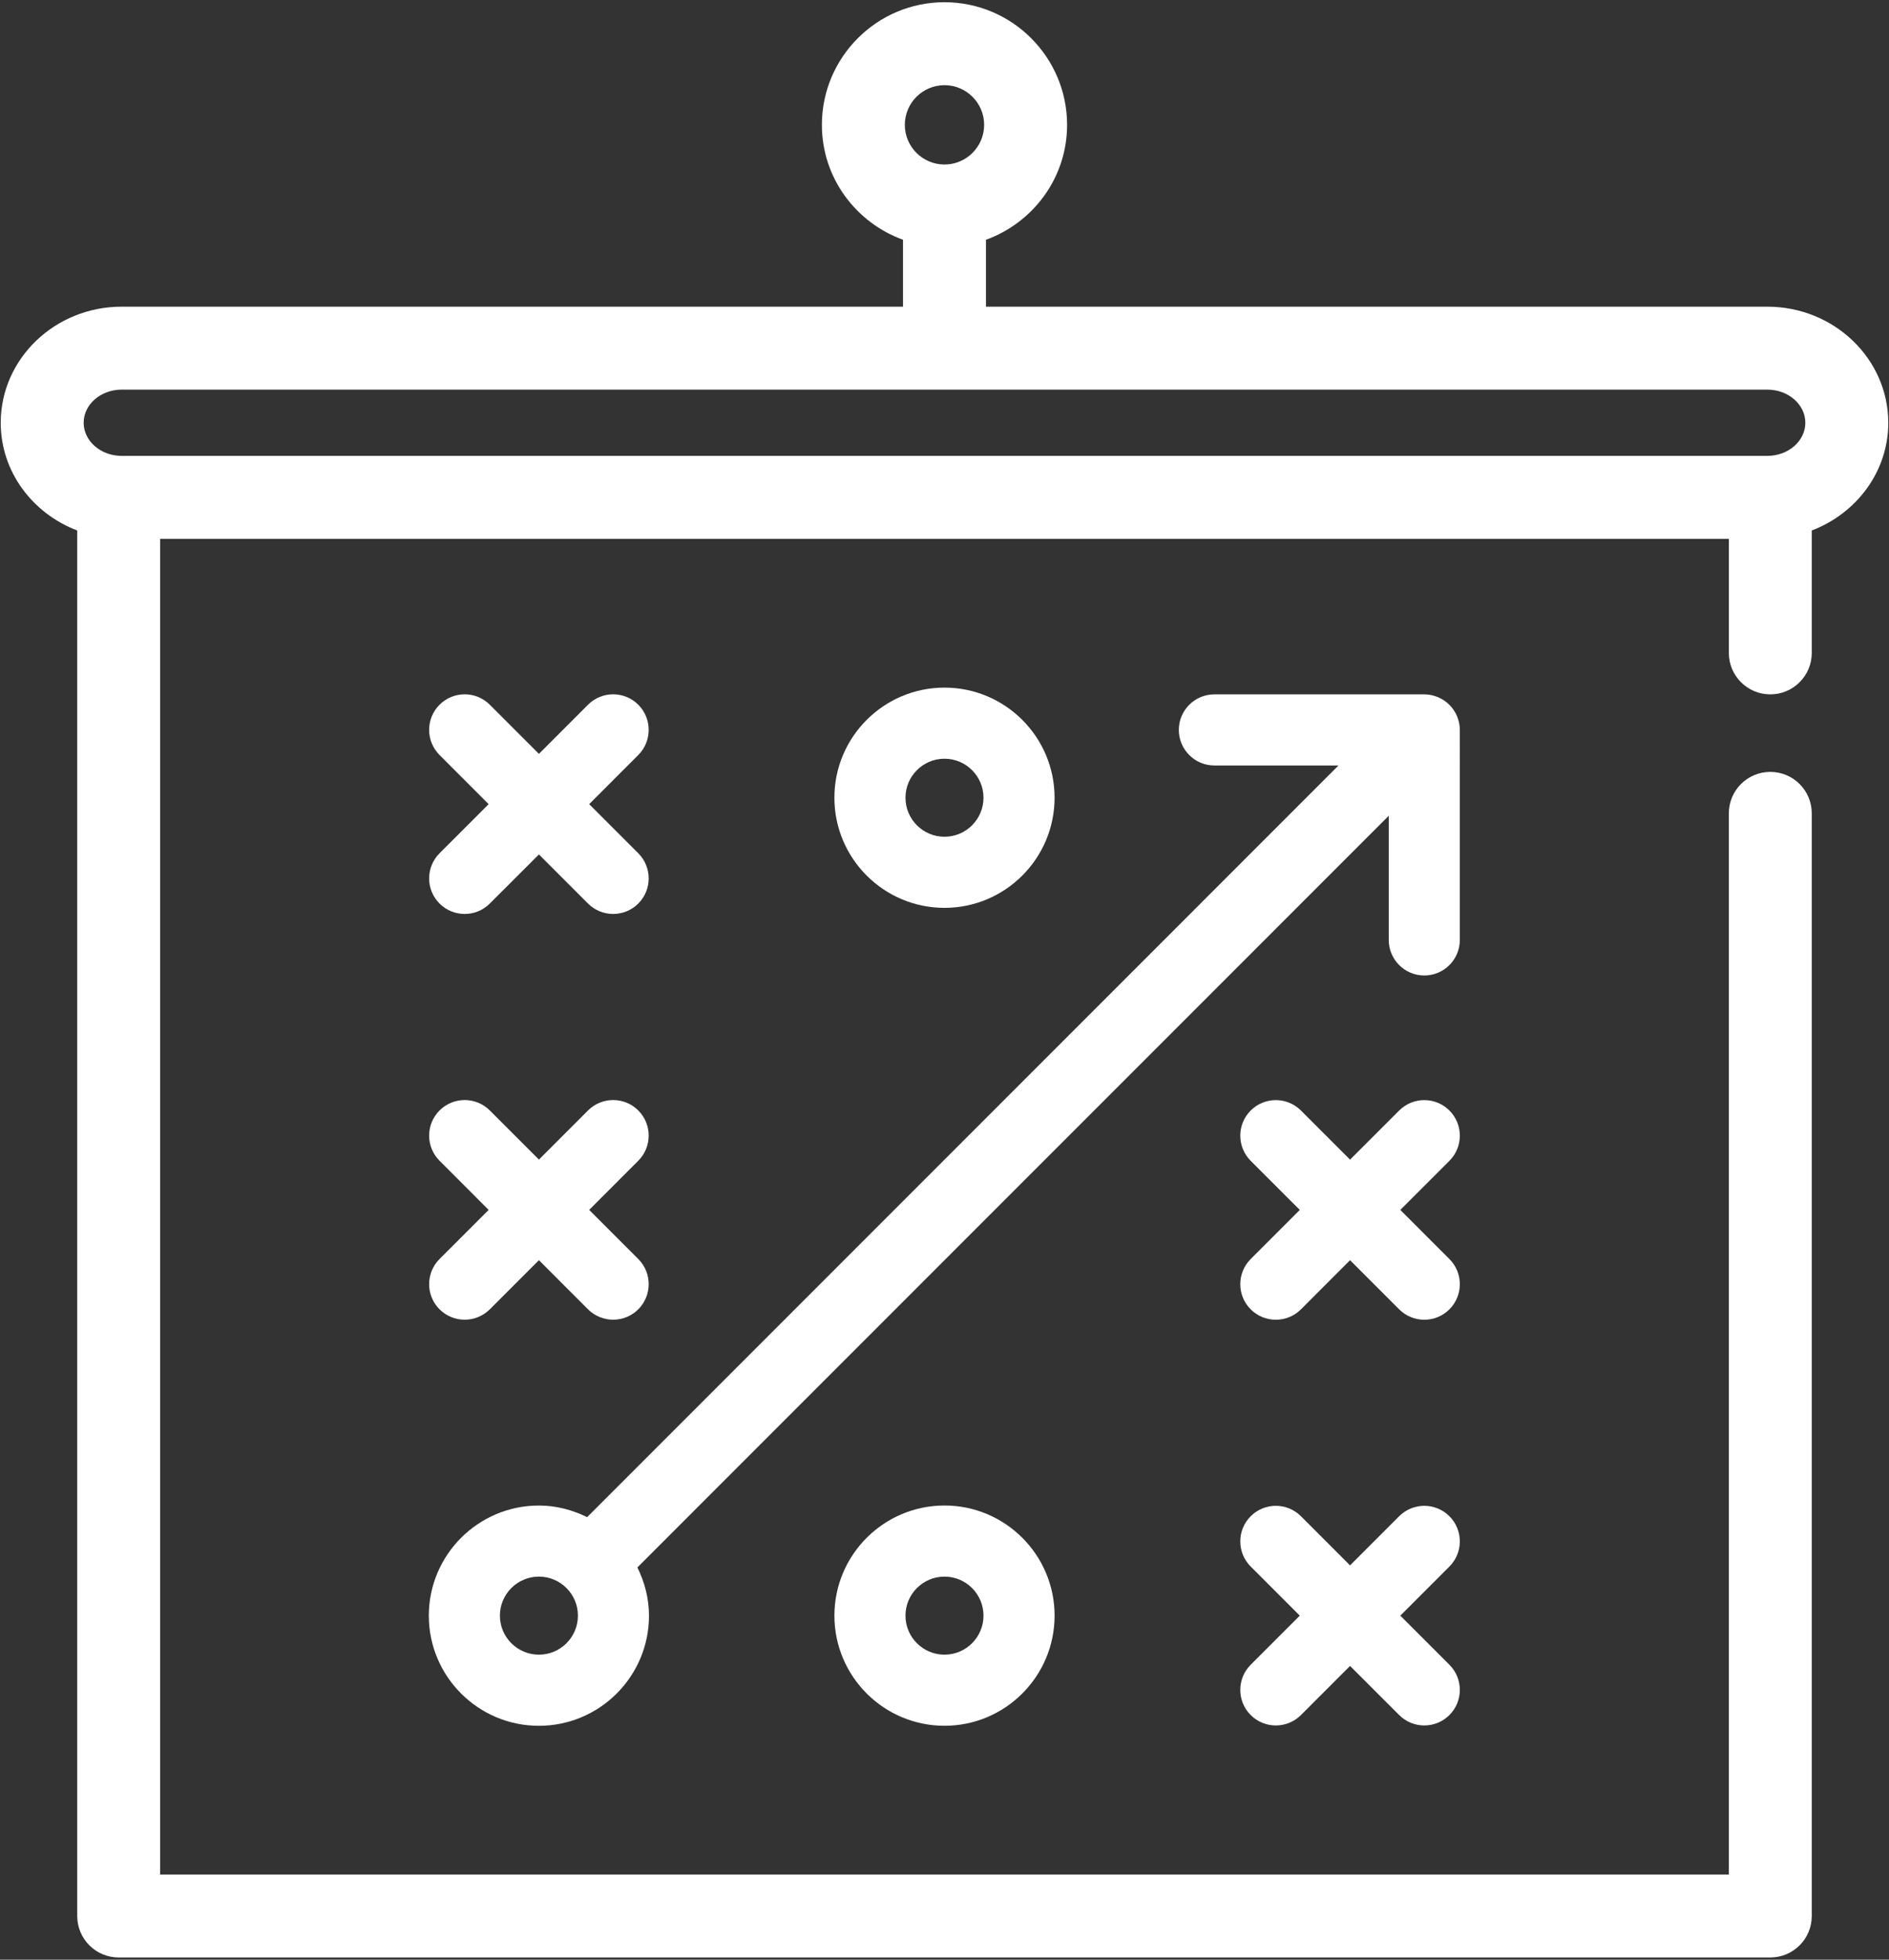 <?xml version="1.0" encoding="utf-8"?>
<!-- Generator: Adobe Illustrator 15.0.0, SVG Export Plug-In . SVG Version: 6.00 Build 0)  -->
<!DOCTYPE svg PUBLIC "-//W3C//DTD SVG 1.1//EN" "http://www.w3.org/Graphics/SVG/1.1/DTD/svg11.dtd">
<svg version="1.1" id="Layer_1" xmlns="http://www.w3.org/2000/svg" xmlns:xlink="http://www.w3.org/1999/xlink" x="0px" y="0px"
	 width="135px" height="140px" viewBox="0 0 135 140" enable-background="new 0 0 135 140" xml:space="preserve">
<rect x="0" y="0" width="135" height="140" fill="#333333" stroke="none"/>
<g>
	<path fill="#FFFFFF" d="M31.413,64.549c0.496,0.496,1.146,0.744,1.796,0.744s1.3-0.248,1.796-0.744l3.51-3.508l3.508,3.508
		c0.496,0.496,1.146,0.744,1.797,0.744s1.3-0.248,1.796-0.744c0.991-0.991,0.991-2.598,0-3.592l-3.509-3.509l3.509-3.51
		c0.991-0.991,0.991-2.599,0-3.592c-0.992-0.992-2.599-0.992-3.593,0l-3.508,3.51l-3.51-3.51c-0.992-0.992-2.599-0.992-3.592,0
		c-0.992,0.992-0.992,2.6,0,3.592l3.509,3.51l-3.509,3.509C30.421,61.951,30.421,63.558,31.413,64.549z"/>
	<path fill="#FFFFFF" d="M104.329,52.146c0-0.328-0.066-0.639-0.18-0.927c-0.006-0.013-0.008-0.026-0.012-0.038
		c-0.26-0.625-0.759-1.125-1.384-1.383c-0.013-0.005-0.024-0.007-0.039-0.012c-0.286-0.113-0.598-0.18-0.926-0.18H86.786
		c-1.4,0-2.54,1.138-2.54,2.539c0,1.402,1.14,2.541,2.54,2.541h8.871L41.96,108.385c-1.045-0.514-2.205-0.83-3.447-0.83
		c-4.339,0-7.867,3.529-7.867,7.869c0,4.338,3.528,7.867,7.867,7.867c4.34,0,7.868-3.529,7.868-7.867
		c0-1.242-0.315-2.402-0.829-3.447l53.697-53.698v8.871c0,1.401,1.139,2.539,2.54,2.539s2.54-1.138,2.54-2.539V52.146
		L104.329,52.146z M38.515,118.209c-1.539,0-2.789-1.25-2.789-2.787c0-1.539,1.25-2.789,2.789-2.789c1.537,0,2.787,1.25,2.787,2.789
		C41.302,116.959,40.052,118.209,38.515,118.209z"/>
	<path fill="#FFFFFF" d="M31.413,93.537c0.496,0.494,1.146,0.742,1.796,0.742s1.3-0.248,1.796-0.742l3.51-3.51l3.508,3.51
		c0.496,0.494,1.146,0.742,1.797,0.742s1.3-0.248,1.796-0.742c0.991-0.992,0.991-2.6,0-3.594l-3.509-3.508l3.509-3.512
		c0.991-0.99,0.991-2.598,0-3.592c-0.992-0.992-2.599-0.992-3.593,0l-3.508,3.51l-3.51-3.51c-0.992-0.992-2.599-0.992-3.592,0
		c-0.992,0.992-0.992,2.602,0,3.592l3.509,3.512l-3.509,3.508C30.421,90.938,30.421,92.545,31.413,93.537z"/>
	<path fill="#FFFFFF" d="M103.585,79.336c-0.992-0.992-2.6-0.992-3.592,0l-3.51,3.508l-3.508-3.508
		c-0.992-0.992-2.601-0.992-3.594,0c-0.99,0.992-0.99,2.598,0,3.592l3.51,3.508l-3.51,3.51c-0.99,0.992-0.99,2.6,0,3.592
		c0.496,0.496,1.146,0.744,1.797,0.744c0.649,0,1.301-0.248,1.797-0.744l3.508-3.51l3.51,3.51c0.496,0.496,1.146,0.744,1.796,0.744
		s1.3-0.248,1.796-0.744c0.992-0.992,0.992-2.6,0-3.592l-3.509-3.51l3.509-3.508C104.577,81.936,104.577,80.328,103.585,79.336z"/>
	<path fill="#FFFFFF" d="M103.585,108.32c-0.992-0.992-2.6-0.992-3.592,0l-3.51,3.51l-3.508-3.51c-0.992-0.992-2.601-0.992-3.594,0
		c-0.99,0.992-0.99,2.6,0,3.592l3.51,3.51l-3.51,3.508c-0.99,0.992-0.99,2.6,0,3.592c0.496,0.496,1.146,0.744,1.797,0.744
		c0.649,0,1.301-0.248,1.797-0.744l3.508-3.508l3.51,3.508c0.496,0.496,1.146,0.744,1.796,0.744s1.3-0.248,1.796-0.744
		c0.992-0.992,0.992-2.598,0-3.592l-3.509-3.508l3.509-3.51C104.577,110.92,104.577,109.312,103.585,108.32z"/>
	<path fill="#FFFFFF" d="M59.632,115.422c0,4.338,3.529,7.867,7.868,7.867s7.868-3.529,7.868-7.867c0-4.34-3.529-7.869-7.868-7.869
		C63.16,107.553,59.632,111.082,59.632,115.422z M70.287,115.422c0,1.537-1.25,2.787-2.788,2.787s-2.788-1.25-2.788-2.787
		c0-1.539,1.25-2.789,2.788-2.789S70.287,113.883,70.287,115.422z"/>
	<path fill="#FFFFFF" d="M75.367,56.989c0-4.337-3.529-7.866-7.868-7.866s-7.868,3.529-7.868,7.866c0,4.339,3.529,7.868,7.868,7.868
		S75.367,61.328,75.367,56.989z M64.711,56.989c0-1.536,1.25-2.786,2.788-2.786s2.788,1.25,2.788,2.786
		c0,1.538-1.25,2.788-2.788,2.788S64.711,58.527,64.711,56.989z"/>
	<path fill="#FFFFFF" d="M126.306,21.909H70.463v-4.78c3.369-1.221,5.798-4.423,5.798-8.209c0-4.83-3.932-8.761-8.762-8.761
		s-8.762,3.931-8.762,8.761c0,3.785,2.429,6.988,5.798,8.209v4.78H8.694c-4.766,0-8.642,3.721-8.642,8.294
		c0,3.495,2.271,6.477,5.467,7.695v98.981c0,1.637,1.326,2.963,2.963,2.963h118.035c1.637,0,2.963-1.326,2.963-2.963V58.107
		c0-1.638-1.326-2.963-2.963-2.963s-2.963,1.325-2.963,2.963v75.809H11.445V38.495h112.109v8.147c0,1.637,1.325,2.963,2.963,2.963
		c1.637,0,2.963-1.326,2.963-2.963v-8.744c3.194-1.219,5.468-4.201,5.468-7.695C134.946,25.628,131.069,21.909,126.306,21.909z
		 M67.499,6.085c1.562,0,2.834,1.272,2.834,2.834c0,1.563-1.271,2.834-2.834,2.834s-2.834-1.272-2.834-2.834
		C64.665,7.356,65.937,6.085,67.499,6.085z M126.306,32.568H8.694c-1.496,0-2.715-1.062-2.715-2.365
		c0-1.306,1.219-2.368,2.715-2.368h117.612c1.495,0,2.715,1.062,2.715,2.368C129.021,31.507,127.801,32.568,126.306,32.568z"/>
</g>
</svg>
